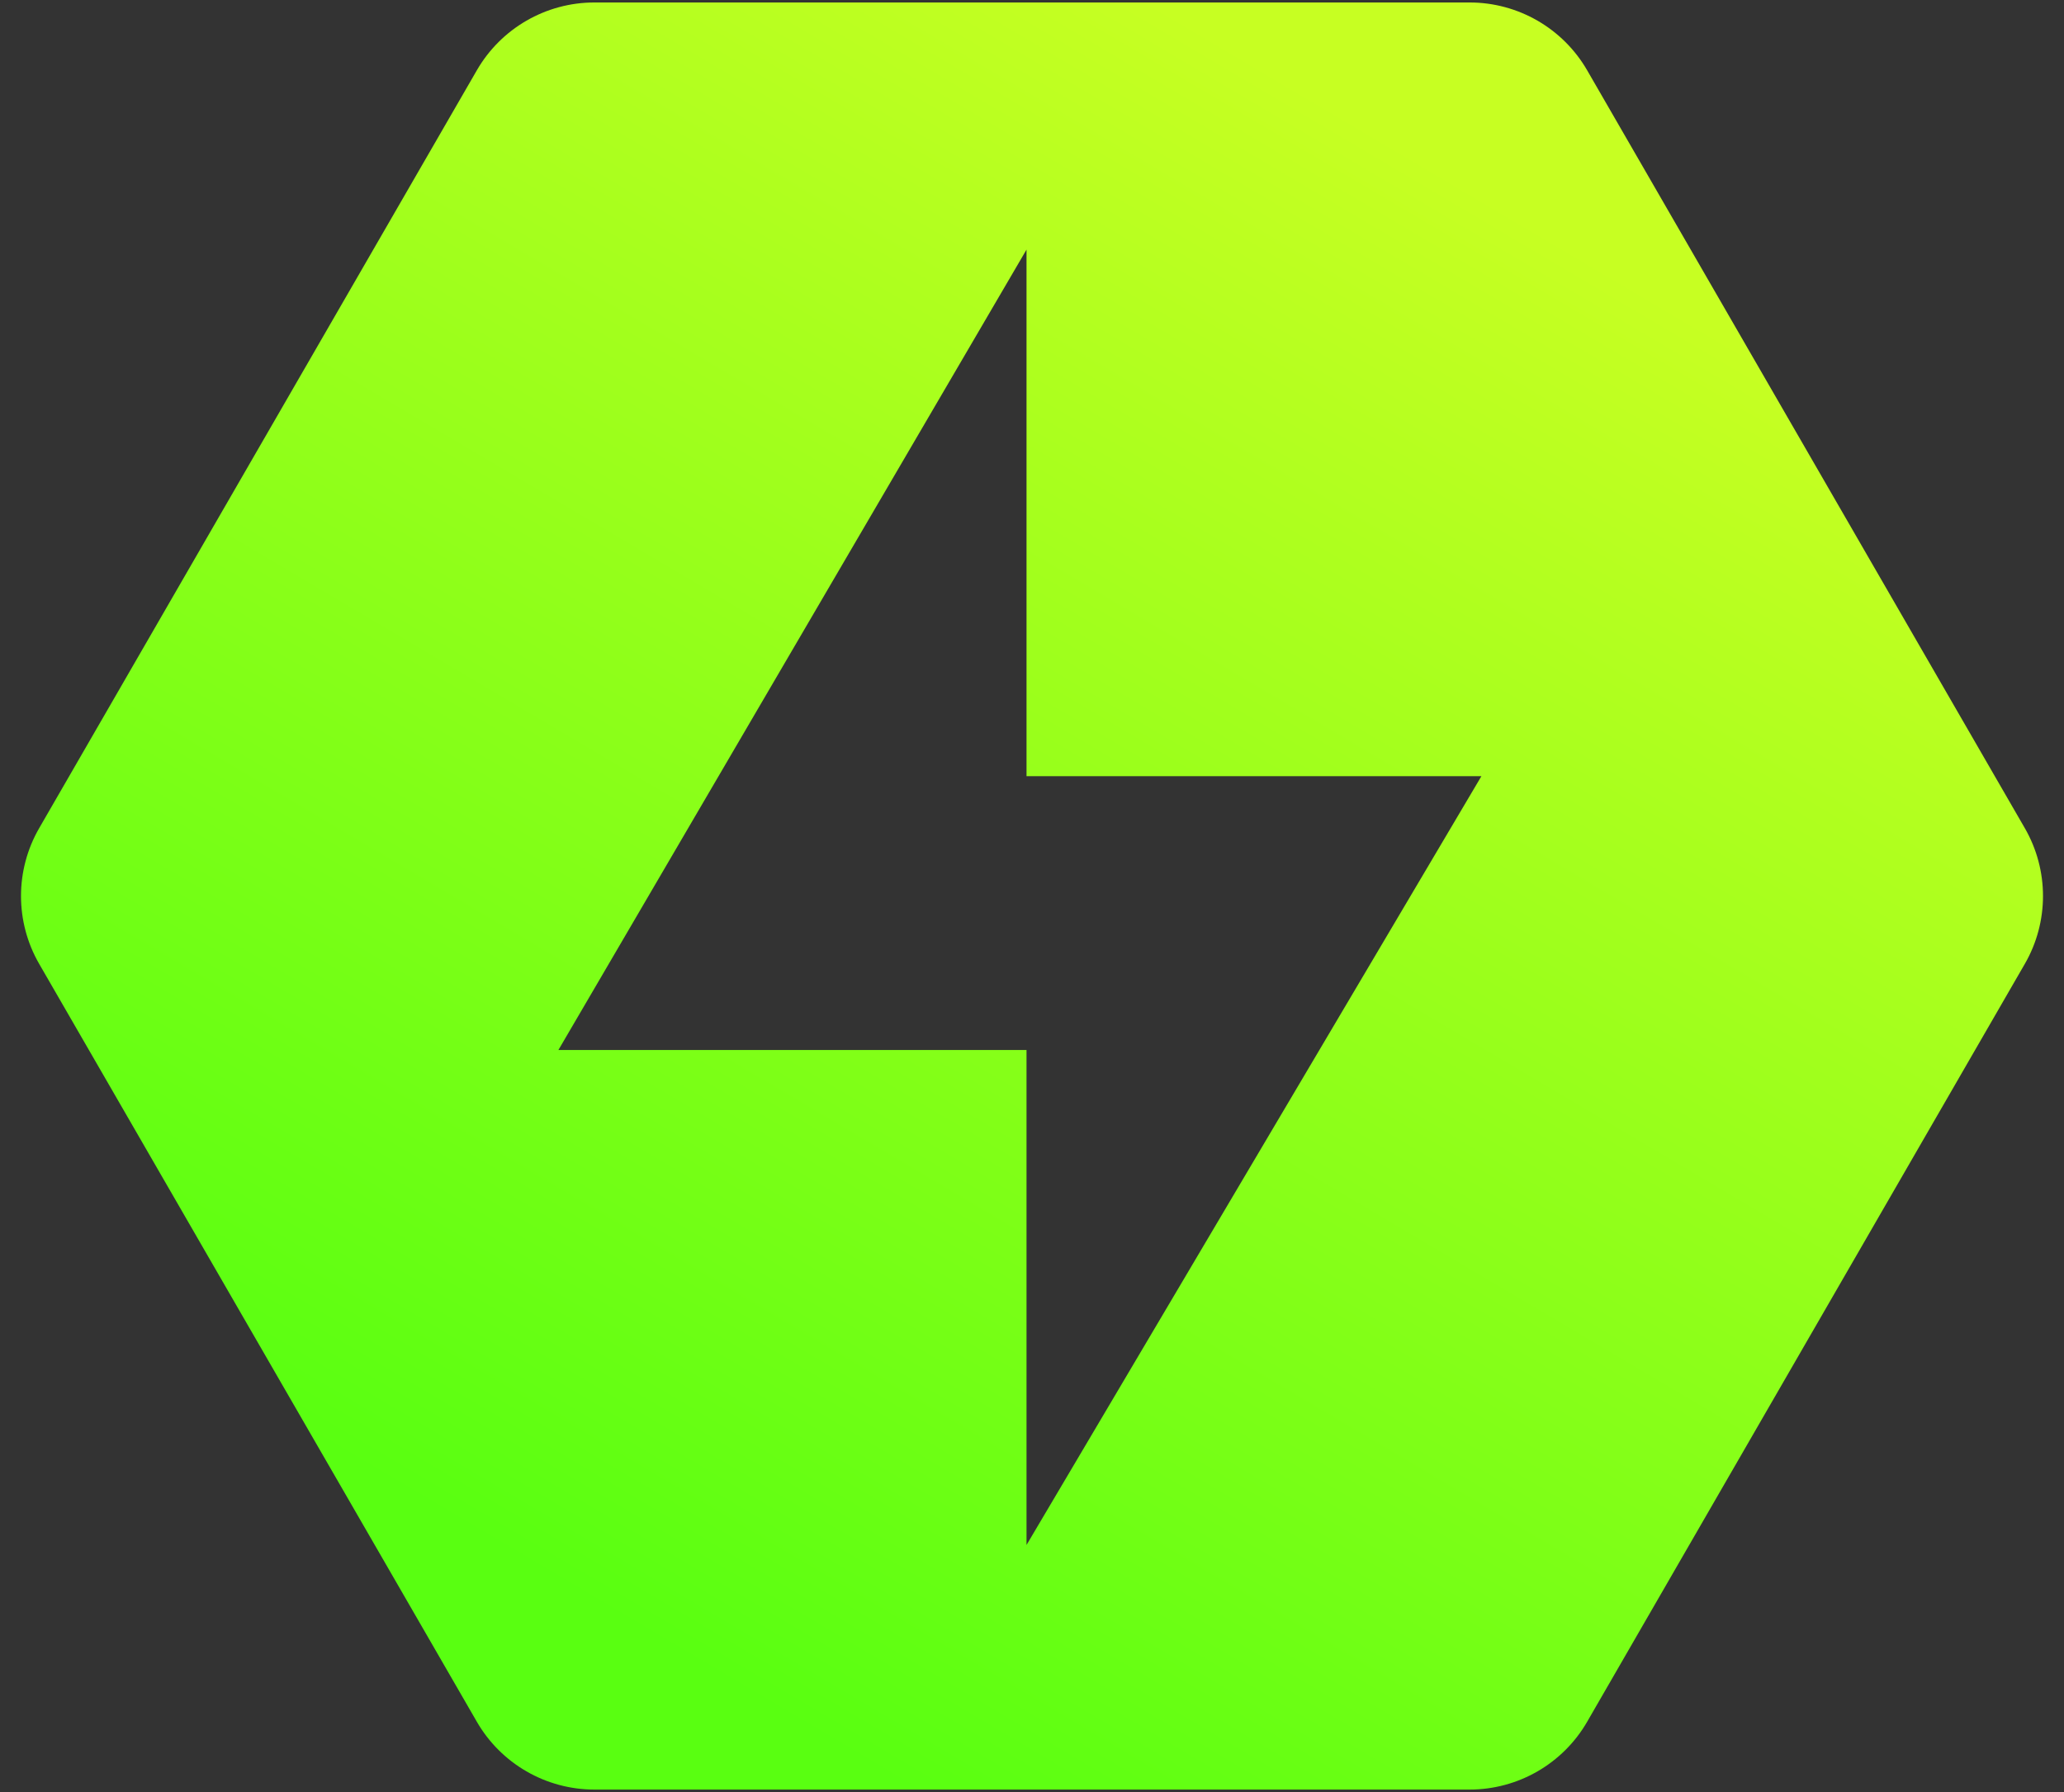 <?xml version="1.0" encoding="UTF-8"?>
<svg width="76px" height="66px" viewBox="0 0 76 66" version="1.1" xmlns="http://www.w3.org/2000/svg" xmlns:xlink="http://www.w3.org/1999/xlink">
    <rect x="0" y="0" width="76" height="66" fill="#333333" stroke="none"/>
    <title>BTR</title>
    <defs>
        <linearGradient x1="74.654%" y1="12.5%" x2="25.369%" y2="87.5%" id="linearGradient-1">
            <stop stop-color="#C7FF22" offset="0%"></stop>
            <stop stop-color="#59FF11" offset="100%"></stop>
        </linearGradient>
    </defs>
    <g id="Page-1" stroke="none" stroke-width="1" fill="none" fill-rule="evenodd">
        <path d="M54.113,0.091 C55.9,0.091 57.55,1.044 58.443,2.591 L74.557,30.5 C75.45,32.047 75.45,33.953 74.557,35.5 L58.443,63.409 C57.55,64.956 55.9,65.909 54.113,65.909 L21.887,65.909 C20.1,65.909 18.45,64.956 17.557,63.409 L1.443,35.5 C0.55,33.953 0.55,32.047 1.443,30.5 L17.557,2.591 C18.45,1.044 20.1,0.091 21.887,0.091 L54.113,0.091 Z M37.798,9.193 L20.562,38.67 L37.798,38.67 L37.798,56.901 L54.548,28.586 L37.798,28.586 L37.798,9.193 Z" id="BTR" fill="url(#linearGradient-1)"></path>
    </g>
</svg>